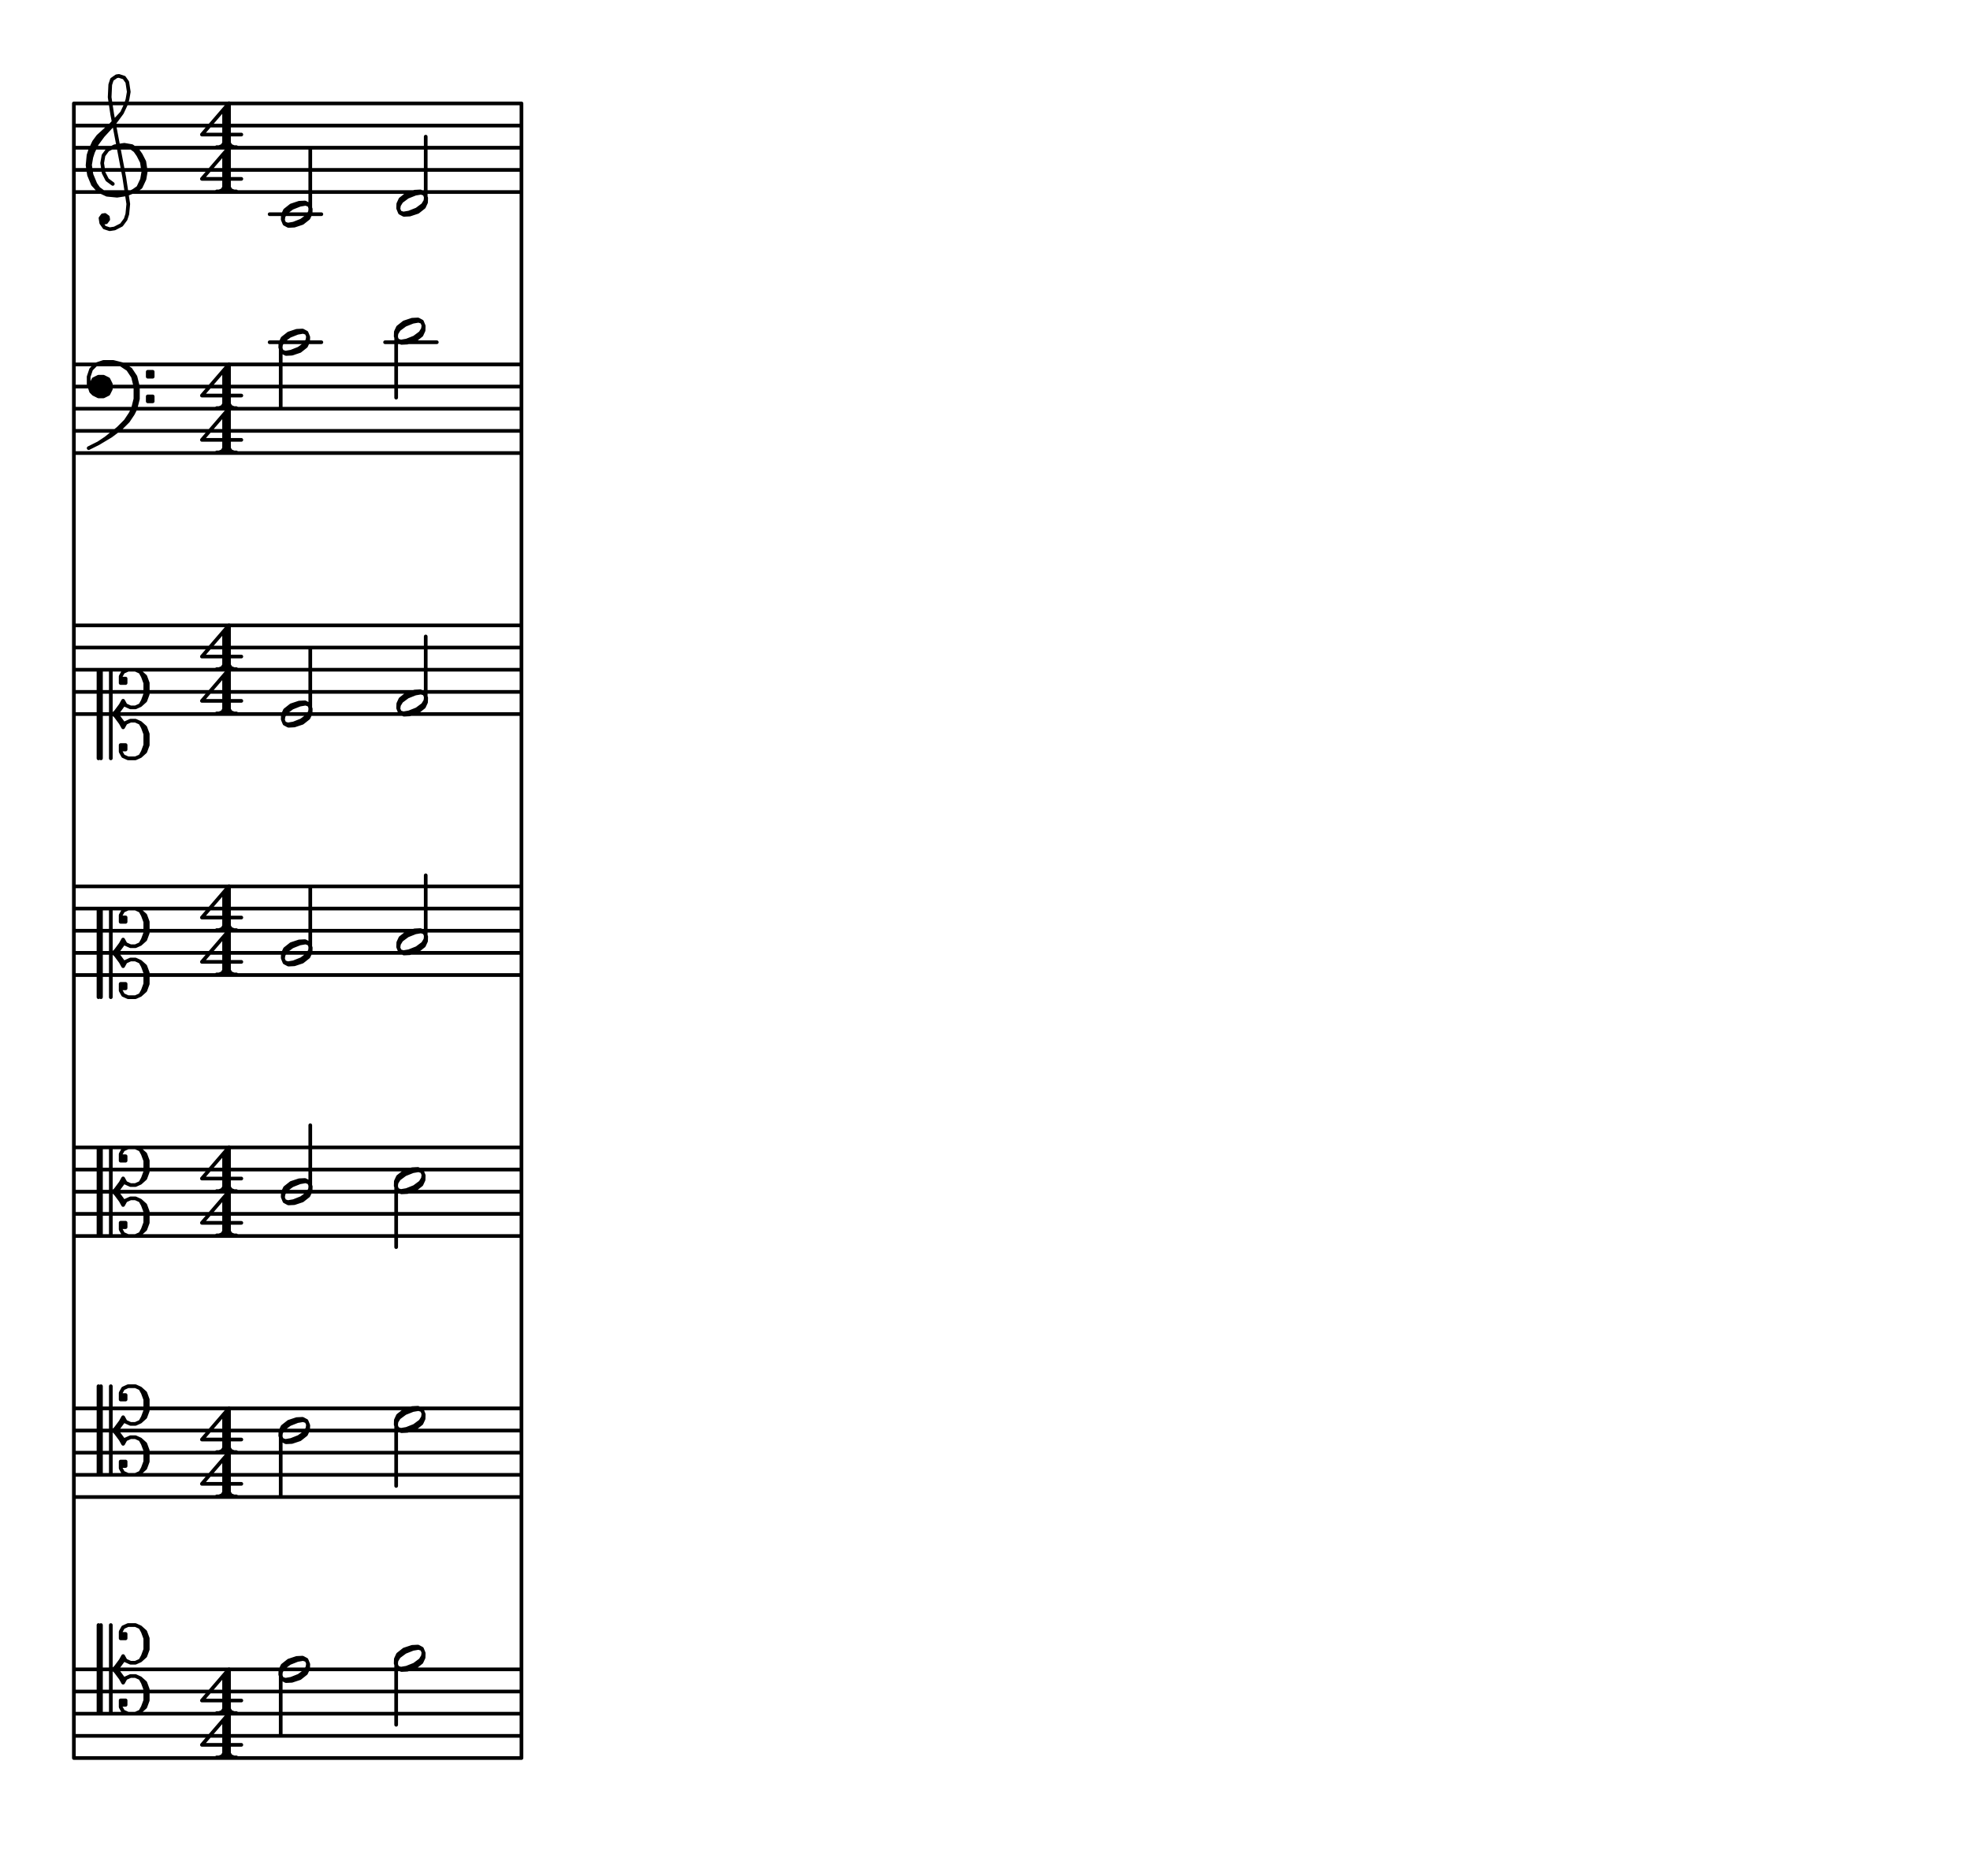 <svg xmlns="http://www.w3.org/2000/svg" width="800" height="762"><rect width="800" height="762" x="0" y="0" fill="#fff"/><path fill="none" stroke="#000" stroke-linecap="round" stroke-linejoin="round" stroke-width="1.5" d="M 30,42 30,714 M 30,42 211.76,42 M 30,51 211.76,51 M 30,60 211.76,60 M 30,69 211.76,69 M 30,78 211.76,78 M 30,148 211.76,148 M 30,157 211.76,157 M 30,166 211.76,166 M 30,175 211.76,175 M 30,184 211.76,184 M 30,254 211.76,254 M 30,263 211.76,263 M 30,272 211.76,272 M 30,281 211.76,281 M 30,290 211.76,290 M 30,360 211.76,360 M 30,369 211.76,369 M 30,378 211.76,378 M 30,387 211.76,387 M 30,396 211.76,396 M 30,466 211.76,466 M 30,475 211.76,475 M 30,484 211.76,484 M 30,493 211.76,493 M 30,502 211.76,502 M 30,572 211.76,572 M 30,581 211.76,581 M 30,590 211.76,590 M 30,599 211.76,599 M 30,608 211.76,608 M 30,678 211.76,678 M 30,687 211.76,687 M 30,696 211.76,696 M 30,705 211.76,705 M 30,714 211.76,714 M 42.11,90.42 43.1,90.27 43.94,89.13 43.79,88.14 42.65,87.3 41.66,87.45 40.82,88.59 41.12,90.57 42.41,92.4 44.54,93.09 46.52,92.79 49.33,91.35 51.01,89.07 51.7,86.95 52.09,82.84 50.45,71.97 45.57,46.41 44.53,39.49 44.77,34.39 45.46,32.27 47.29,30.98 48.28,30.83 50.4,31.52 51.69,33.35 52.29,37.3 51.75,40.42 51.06,42.54 49.53,45.81 45.18,50.51 39.85,55.36 38.17,57.64 36.64,60.91 35.95,63.03 35.56,67.14 36.16,71.09 37.74,74.9 40.17,77.57 43.43,79.09 47.54,79.49 51.49,78.89 55.3,77.3 57.13,76.01 58.66,72.75 59.2,69.63 58.6,65.68 57.16,62.86 55.88,61.03 53.6,59.35 50.48,58.81 46.53,59.41 43.71,60.85 42.03,63.12 41.49,66.24 42.09,70.2 43.53,73.01 45.8,74.69 M 41.81,88.44 41.96,89.43 42.95,89.28 42.8,88.29 41.81,88.44 M 49.53,45.81 46.17,50.36 41.83,55.07 39.31,58.48 37.78,61.74 37.09,63.87 36.55,66.99 37.15,70.94 38.73,74.75 40.02,76.58 43.43,79.09 M 51.49,78.89 54.31,77.45 56.14,76.16 57.67,72.9 58.21,69.78 57.61,65.83 56.17,63.01 54.89,61.18 52.61,59.5 50.48,58.81 M 91,44.45 91,59.75 M 92,43.6 92,58.9 M 93,41.9 93,59.75 M 93,41.9 82,54.65 98,54.65 M 88,59.75 96,59.75 M 91,58.9 89,59.75 M 91,58.05 90,59.75 M 93,58.05 94,59.75 M 93,58.9 95,59.75 M 91,62.45 91,77.75 M 92,61.6 92,76.9 M 93,59.9 93,77.75 M 93,59.9 82,72.65 98,72.65 M 88,77.75 96,77.75 M 91,76.9 89,77.75 M 91,76.05 90,77.75 M 93,76.05 94,77.75 M 93,76.9 95,77.75 M 121.47,82.36 118.22,83.44 115.74,85.4 114.87,87.28 114.81,89.12 115.55,90.92 117.12,91.76 119.53,91.64 122.78,90.56 125.26,88.6 126.13,86.72 126.19,84.88 125.45,83.08 123.88,82.24 121.47,82.36 M 121.8,83.17 118.63,84.43 116.11,86.3 115.13,87.91 114.92,89.39 115.47,90.74 116.9,91.22 119.2,90.83 122.37,89.57 124.89,87.7 125.87,86.09 126.08,84.61 125.53,83.26 124.1,82.78 121.8,83.17 M 126,60 126,87 M 168.35,77.86 165.1,78.94 162.62,80.9 161.75,82.78 161.69,84.62 162.43,86.42 164,87.26 166.41,87.14 169.66,86.06 172.14,84.1 173.01,82.22 173.07,80.38 172.33,78.58 170.76,77.74 168.35,77.86 M 168.68,78.67 165.51,79.93 162.99,81.8 162.01,83.41 161.8,84.89 162.35,86.24 163.78,86.72 166.08,86.33 169.25,85.07 171.77,83.2 172.75,81.59 172.96,80.11 172.41,78.76 170.98,78.28 168.68,78.67 M 172.88,55.5 172.88,82.5 M 109.5,87 130.5,87 M 37,156 38,154 40,153 42,153 44,154 45,156 45,158 44,160 42,161 40,161 38,160 37,159 36,156 36,153 37,150 39,148 42,147 46,147 50,148 53,150 55,153 56,157 56,162 55,166 54,168 52,171 49,174 45,177 40,180 36,182 M 46,147 49,148 52,150 54,153 55,157 55,162 54,166 53,168 51,171 48,174 43,178 40,180 M 39,154 43,154 M 38,155 44,155 M 37,156 45,156 M 37,157 45,157 M 37,158 45,158 M 38,159 44,159 M 39,160 43,160 M 60,151 60,153 62,153 62,151 60,151 M 61,151 61,153 M 60,152 62,152 M 60,161 60,163 62,163 62,161 60,161 M 61,161 61,163 M 60,162 62,162 M 91,150.45 91,165.75 M 92,149.6 92,164.9 M 93,147.9 93,165.75 M 93,147.9 82,160.65 98,160.65 M 88,165.75 96,165.75 M 91,164.9 89,165.75 M 91,164.05 90,165.75 M 93,164.05 94,165.75 M 93,164.9 95,165.75 M 91,168.45 91,183.75 M 92,167.6 92,182.9 M 93,165.9 93,183.75 M 93,165.9 82,178.65 98,178.65 M 88,183.75 96,183.75 M 91,182.9 89,183.75 M 91,182.05 90,183.75 M 93,182.05 94,183.75 M 93,182.9 95,183.75 M 120.47,134.36 117.22,135.44 114.74,137.4 113.87,139.28 113.81,141.12 114.55,142.92 116.12,143.76 118.53,143.64 121.78,142.56 124.26,140.6 125.13,138.72 125.19,136.88 124.45,135.08 122.88,134.24 120.47,134.36 M 120.8,135.17 117.63,136.43 115.11,138.3 114.13,139.91 113.92,141.39 114.47,142.74 115.9,143.22 118.2,142.83 121.37,141.57 123.89,139.7 124.87,138.09 125.08,136.61 124.53,135.26 123.1,134.78 120.8,135.17 M 114,166 114,139 M 167.35,129.86 164.1,130.94 161.62,132.9 160.75,134.78 160.69,136.62 161.43,138.42 163,139.26 165.41,139.14 168.66,138.06 171.14,136.1 172.01,134.22 172.07,132.38 171.33,130.58 169.76,129.74 167.35,129.86 M 167.68,130.67 164.51,131.93 161.99,133.8 161.01,135.41 160.8,136.89 161.35,138.24 162.78,138.72 165.08,138.33 168.25,137.07 170.77,135.2 171.75,133.59 171.96,132.11 171.41,130.76 169.98,130.28 167.68,130.67 M 160.88,161.5 160.88,134.5 M 109.5,139 130.5,139 M 156.38,139 177.38,139 M 40,272 40,308 M 41,272 41,308 M 45,272 45,308 M 49,275.6 51,275.6 51,277.4 49,277.4 49,274.7 50,272.9 52,272 55,272 57,272.9 59,274.7 60,277.4 60,281.9 59,284.6 57,286.4 55,287.3 53,287.3 51,286.4 50,284.6 49,286.4 47,289.1 46,290 47,290.9 49,293.6 50,295.4 51,293.6 53,292.7 55,292.7 57,293.6 59,295.4 60,298.1 60,302.6 59,305.3 57,307.1 55,308 52,308 50,307.1 49,305.3 49,302.6 51,302.6 51,304.4 49,304.4 M 50,275.6 50,277.4 M 49,276.5 51,276.5 M 57,272.9 58,274.7 59,277.4 59,281.9 58,284.6 57,286.4 M 50,284.6 50,286.4 48,289.1 46,290 48,290.9 50,293.6 50,295.4 M 57,293.6 58,295.4 59,298.1 59,302.6 58,305.3 57,307.1 M 50,302.6 50,304.4 M 49,303.5 51,303.5 M 91,256.45 91,271.75 M 92,255.6 92,270.9 M 93,253.9 93,271.75 M 93,253.9 82,266.65 98,266.65 M 88,271.75 96,271.75 M 91,270.9 89,271.75 M 91,270.05 90,271.75 M 93,270.05 94,271.75 M 93,270.9 95,271.75 M 91,274.45 91,289.75 M 92,273.6 92,288.9 M 93,271.9 93,289.75 M 93,271.9 82,284.65 98,284.65 M 88,289.75 96,289.75 M 91,288.9 89,289.75 M 91,288.05 90,289.75 M 93,288.05 94,289.75 M 93,288.9 95,289.75 M 121.47,285.36 118.22,286.44 115.74,288.4 114.87,290.28 114.81,292.12 115.55,293.92 117.12,294.76 119.53,294.64 122.78,293.56 125.26,291.6 126.13,289.72 126.19,287.88 125.45,286.08 123.88,285.24 121.47,285.36 M 121.8,286.17 118.63,287.43 116.11,289.3 115.13,290.91 114.92,292.39 115.47,293.74 116.9,294.22 119.2,293.83 122.37,292.57 124.89,290.7 125.87,289.09 126.08,287.61 125.53,286.26 124.1,285.78 121.8,286.17 M 126,263 126,290 M 168.35,280.86 165.1,281.94 162.62,283.9 161.75,285.78 161.69,287.62 162.43,289.42 164,290.26 166.41,290.14 169.66,289.06 172.14,287.1 173.01,285.22 173.07,283.38 172.33,281.58 170.76,280.74 168.35,280.86 M 168.68,281.67 165.51,282.93 162.99,284.8 162.01,286.41 161.8,287.89 162.35,289.24 163.78,289.72 166.08,289.33 169.25,288.07 171.77,286.2 172.75,284.59 172.96,283.11 172.41,281.76 170.98,281.28 168.68,281.67 M 172.88,258.5 172.88,285.5 M 40,369 40,405 M 41,369 41,405 M 45,369 45,405 M 49,372.6 51,372.6 51,374.4 49,374.4 49,371.7 50,369.9 52,369 55,369 57,369.9 59,371.7 60,374.4 60,378.9 59,381.6 57,383.4 55,384.3 53,384.3 51,383.4 50,381.6 49,383.4 47,386.1 46,387 47,387.9 49,390.6 50,392.4 51,390.6 53,389.7 55,389.7 57,390.6 59,392.4 60,395.1 60,399.6 59,402.3 57,404.1 55,405 52,405 50,404.1 49,402.3 49,399.6 51,399.6 51,401.4 49,401.4 M 50,372.6 50,374.4 M 49,373.5 51,373.5 M 57,369.9 58,371.7 59,374.4 59,378.9 58,381.6 57,383.4 M 50,381.6 50,383.4 48,386.1 46,387 48,387.9 50,390.6 50,392.4 M 57,390.6 58,392.4 59,395.1 59,399.6 58,402.3 57,404.1 M 50,399.6 50,401.4 M 49,400.5 51,400.5 M 91,362.45 91,377.75 M 92,361.6 92,376.9 M 93,359.9 93,377.75 M 93,359.9 82,372.65 98,372.65 M 88,377.75 96,377.75 M 91,376.9 89,377.75 M 91,376.05 90,377.75 M 93,376.05 94,377.75 M 93,376.9 95,377.75 M 91,380.45 91,395.75 M 92,379.6 92,394.9 M 93,377.9 93,395.75 M 93,377.9 82,390.65 98,390.65 M 88,395.75 96,395.75 M 91,394.9 89,395.75 M 91,394.05 90,395.75 M 93,394.05 94,395.75 M 93,394.9 95,395.75 M 121.47,382.36 118.22,383.44 115.74,385.4 114.87,387.28 114.81,389.12 115.55,390.92 117.12,391.76 119.53,391.64 122.78,390.56 125.26,388.6 126.13,386.72 126.19,384.88 125.45,383.08 123.88,382.24 121.47,382.36 M 121.8,383.17 118.63,384.43 116.11,386.3 115.13,387.91 114.92,389.39 115.47,390.74 116.9,391.22 119.2,390.83 122.37,389.57 124.89,387.7 125.87,386.09 126.08,384.61 125.53,383.26 124.1,382.78 121.8,383.17 M 126,360 126,387 M 168.35,377.86 165.1,378.94 162.62,380.9 161.75,382.78 161.69,384.62 162.43,386.42 164,387.26 166.41,387.14 169.66,386.06 172.14,384.1 173.01,382.22 173.07,380.38 172.33,378.58 170.76,377.74 168.35,377.86 M 168.68,378.67 165.51,379.93 162.99,381.8 162.01,383.41 161.8,384.89 162.35,386.24 163.78,386.72 166.08,386.33 169.25,385.07 171.77,383.2 172.75,381.59 172.96,380.11 172.41,378.76 170.98,378.28 168.68,378.67 M 172.88,355.5 172.88,382.5 M 40,466 40,502 M 41,466 41,502 M 45,466 45,502 M 49,469.6 51,469.6 51,471.4 49,471.4 49,468.7 50,466.9 52,466 55,466 57,466.9 59,468.7 60,471.4 60,475.9 59,478.6 57,480.4 55,481.3 53,481.3 51,480.4 50,478.6 49,480.4 47,483.1 46,484 47,484.9 49,487.6 50,489.4 51,487.6 53,486.7 55,486.7 57,487.6 59,489.4 60,492.1 60,496.6 59,499.3 57,501.1 55,502 52,502 50,501.1 49,499.3 49,496.6 51,496.6 51,498.4 49,498.4 M 50,469.6 50,471.4 M 49,470.5 51,470.5 M 57,466.9 58,468.7 59,471.4 59,475.9 58,478.6 57,480.4 M 50,478.6 50,480.4 48,483.1 46,484 48,484.9 50,487.6 50,489.4 M 57,487.6 58,489.4 59,492.1 59,496.6 58,499.3 57,501.1 M 50,496.6 50,498.4 M 49,497.5 51,497.5 M 91,468.45 91,483.75 M 92,467.6 92,482.9 M 93,465.9 93,483.75 M 93,465.9 82,478.65 98,478.65 M 88,483.75 96,483.75 M 91,482.9 89,483.75 M 91,482.05 90,483.75 M 93,482.05 94,483.75 M 93,482.9 95,483.75 M 91,486.45 91,501.75 M 92,485.6 92,500.9 M 93,483.9 93,501.75 M 93,483.9 82,496.65 98,496.65 M 88,501.75 96,501.75 M 91,500.9 89,501.75 M 91,500.05 90,501.75 M 93,500.05 94,501.75 M 93,500.9 95,501.75 M 121.47,479.36 118.22,480.44 115.74,482.4 114.87,484.28 114.81,486.12 115.55,487.92 117.12,488.76 119.53,488.64 122.78,487.56 125.26,485.6 126.13,483.72 126.19,481.88 125.45,480.08 123.88,479.24 121.47,479.36 M 121.8,480.17 118.63,481.43 116.11,483.3 115.13,484.91 114.92,486.39 115.47,487.74 116.9,488.22 119.2,487.83 122.37,486.57 124.89,484.7 125.87,483.09 126.08,481.61 125.53,480.26 124.1,479.78 121.8,480.17 M 126,457 126,484 M 167.35,474.86 164.1,475.94 161.62,477.9 160.75,479.78 160.69,481.62 161.43,483.42 163,484.26 165.41,484.14 168.66,483.06 171.14,481.1 172.01,479.22 172.07,477.38 171.33,475.58 169.76,474.74 167.35,474.86 M 167.68,475.67 164.51,476.93 161.99,478.8 161.01,480.41 160.8,481.89 161.35,483.24 162.78,483.72 165.08,483.33 168.25,482.07 170.77,480.2 171.75,478.59 171.96,477.11 171.41,475.76 169.98,475.28 167.68,475.67 M 160.88,506.5 160.88,479.5 M 40,563 40,599 M 41,563 41,599 M 45,563 45,599 M 49,566.6 51,566.6 51,568.4 49,568.4 49,565.7 50,563.9 52,563 55,563 57,563.9 59,565.7 60,568.4 60,572.9 59,575.6 57,577.4 55,578.3 53,578.3 51,577.4 50,575.6 49,577.4 47,580.1 46,581 47,581.9 49,584.6 50,586.4 51,584.6 53,583.7 55,583.7 57,584.6 59,586.4 60,589.1 60,593.6 59,596.3 57,598.1 55,599 52,599 50,598.1 49,596.3 49,593.6 51,593.6 51,595.4 49,595.4 M 50,566.6 50,568.4 M 49,567.5 51,567.5 M 57,563.9 58,565.7 59,568.4 59,572.9 58,575.6 57,577.4 M 50,575.6 50,577.4 48,580.1 46,581 48,581.9 50,584.6 50,586.4 M 57,584.6 58,586.4 59,589.1 59,593.6 58,596.3 57,598.1 M 50,593.6 50,595.4 M 49,594.5 51,594.5 M 91,574.45 91,589.75 M 92,573.6 92,588.9 M 93,571.9 93,589.75 M 93,571.9 82,584.65 98,584.65 M 88,589.75 96,589.75 M 91,588.9 89,589.75 M 91,588.05 90,589.75 M 93,588.05 94,589.75 M 93,588.9 95,589.75 M 91,592.45 91,607.75 M 92,591.6 92,606.9 M 93,589.9 93,607.75 M 93,589.9 82,602.65 98,602.65 M 88,607.75 96,607.75 M 91,606.9 89,607.75 M 91,606.05 90,607.75 M 93,606.05 94,607.75 M 93,606.9 95,607.75 M 120.47,576.36 117.22,577.44 114.74,579.4 113.87,581.28 113.81,583.12 114.55,584.92 116.12,585.76 118.53,585.64 121.78,584.56 124.26,582.6 125.13,580.72 125.19,578.88 124.45,577.08 122.88,576.24 120.47,576.36 M 120.8,577.17 117.63,578.43 115.11,580.3 114.13,581.91 113.92,583.39 114.47,584.74 115.9,585.22 118.2,584.83 121.37,583.57 123.89,581.7 124.87,580.09 125.08,578.61 124.53,577.26 123.1,576.78 120.8,577.17 M 114,608 114,581 M 167.35,571.86 164.1,572.94 161.62,574.9 160.75,576.78 160.69,578.62 161.43,580.42 163,581.26 165.41,581.14 168.66,580.06 171.14,578.1 172.01,576.22 172.07,574.38 171.33,572.58 169.76,571.74 167.35,571.86 M 167.68,572.67 164.51,573.93 161.99,575.8 161.01,577.41 160.8,578.89 161.35,580.24 162.78,580.72 165.08,580.33 168.25,579.07 170.77,577.2 171.75,575.59 171.96,574.11 171.41,572.76 169.98,572.28 167.68,572.67 M 160.88,603.5 160.88,576.5 M 40,660 40,696 M 41,660 41,696 M 45,660 45,696 M 49,663.6 51,663.6 51,665.4 49,665.4 49,662.7 50,660.9 52,660 55,660 57,660.9 59,662.7 60,665.4 60,669.9 59,672.6 57,674.4 55,675.3 53,675.3 51,674.4 50,672.6 49,674.4 47,677.1 46,678 47,678.9 49,681.6 50,683.4 51,681.6 53,680.7 55,680.7 57,681.6 59,683.4 60,686.1 60,690.6 59,693.3 57,695.1 55,696 52,696 50,695.1 49,693.3 49,690.6 51,690.6 51,692.4 49,692.4 M 50,663.6 50,665.4 M 49,664.5 51,664.5 M 57,660.9 58,662.7 59,665.4 59,669.9 58,672.6 57,674.4 M 50,672.6 50,674.4 48,677.1 46,678 48,678.9 50,681.6 50,683.4 M 57,681.6 58,683.4 59,686.1 59,690.6 58,693.3 57,695.1 M 50,690.6 50,692.4 M 49,691.5 51,691.5 M 91,680.45 91,695.75 M 92,679.6 92,694.9 M 93,677.9 93,695.75 M 93,677.9 82,690.65 98,690.65 M 88,695.75 96,695.75 M 91,694.9 89,695.75 M 91,694.05 90,695.75 M 93,694.05 94,695.75 M 93,694.9 95,695.75 M 91,698.45 91,713.75 M 92,697.6 92,712.9 M 93,695.9 93,713.75 M 93,695.9 82,708.65 98,708.65 M 88,713.75 96,713.75 M 91,712.9 89,713.75 M 91,712.05 90,713.75 M 93,712.05 94,713.75 M 93,712.9 95,713.75 M 120.47,673.36 117.22,674.44 114.74,676.4 113.87,678.28 113.81,680.12 114.55,681.92 116.12,682.76 118.53,682.64 121.78,681.56 124.26,679.6 125.13,677.72 125.19,675.88 124.45,674.08 122.88,673.24 120.47,673.36 M 120.8,674.17 117.63,675.43 115.11,677.3 114.13,678.91 113.92,680.39 114.47,681.74 115.9,682.22 118.2,681.83 121.37,680.57 123.89,678.7 124.87,677.09 125.08,675.61 124.53,674.26 123.1,673.78 120.8,674.17 M 114,705 114,678 M 167.35,668.86 164.1,669.94 161.62,671.9 160.75,673.78 160.69,675.62 161.43,677.42 163,678.26 165.41,678.14 168.66,677.06 171.14,675.1 172.01,673.22 172.07,671.38 171.33,669.58 169.76,668.74 167.35,668.86 M 167.68,669.67 164.51,670.93 161.99,672.8 161.01,674.41 160.8,675.89 161.35,677.24 162.78,677.72 165.08,677.33 168.25,676.07 170.77,674.2 171.75,672.59 171.96,671.11 171.41,669.76 169.98,669.28 167.68,669.67 M 160.88,700.5 160.88,673.5 M 211.76,42 211.76,714"/></svg>